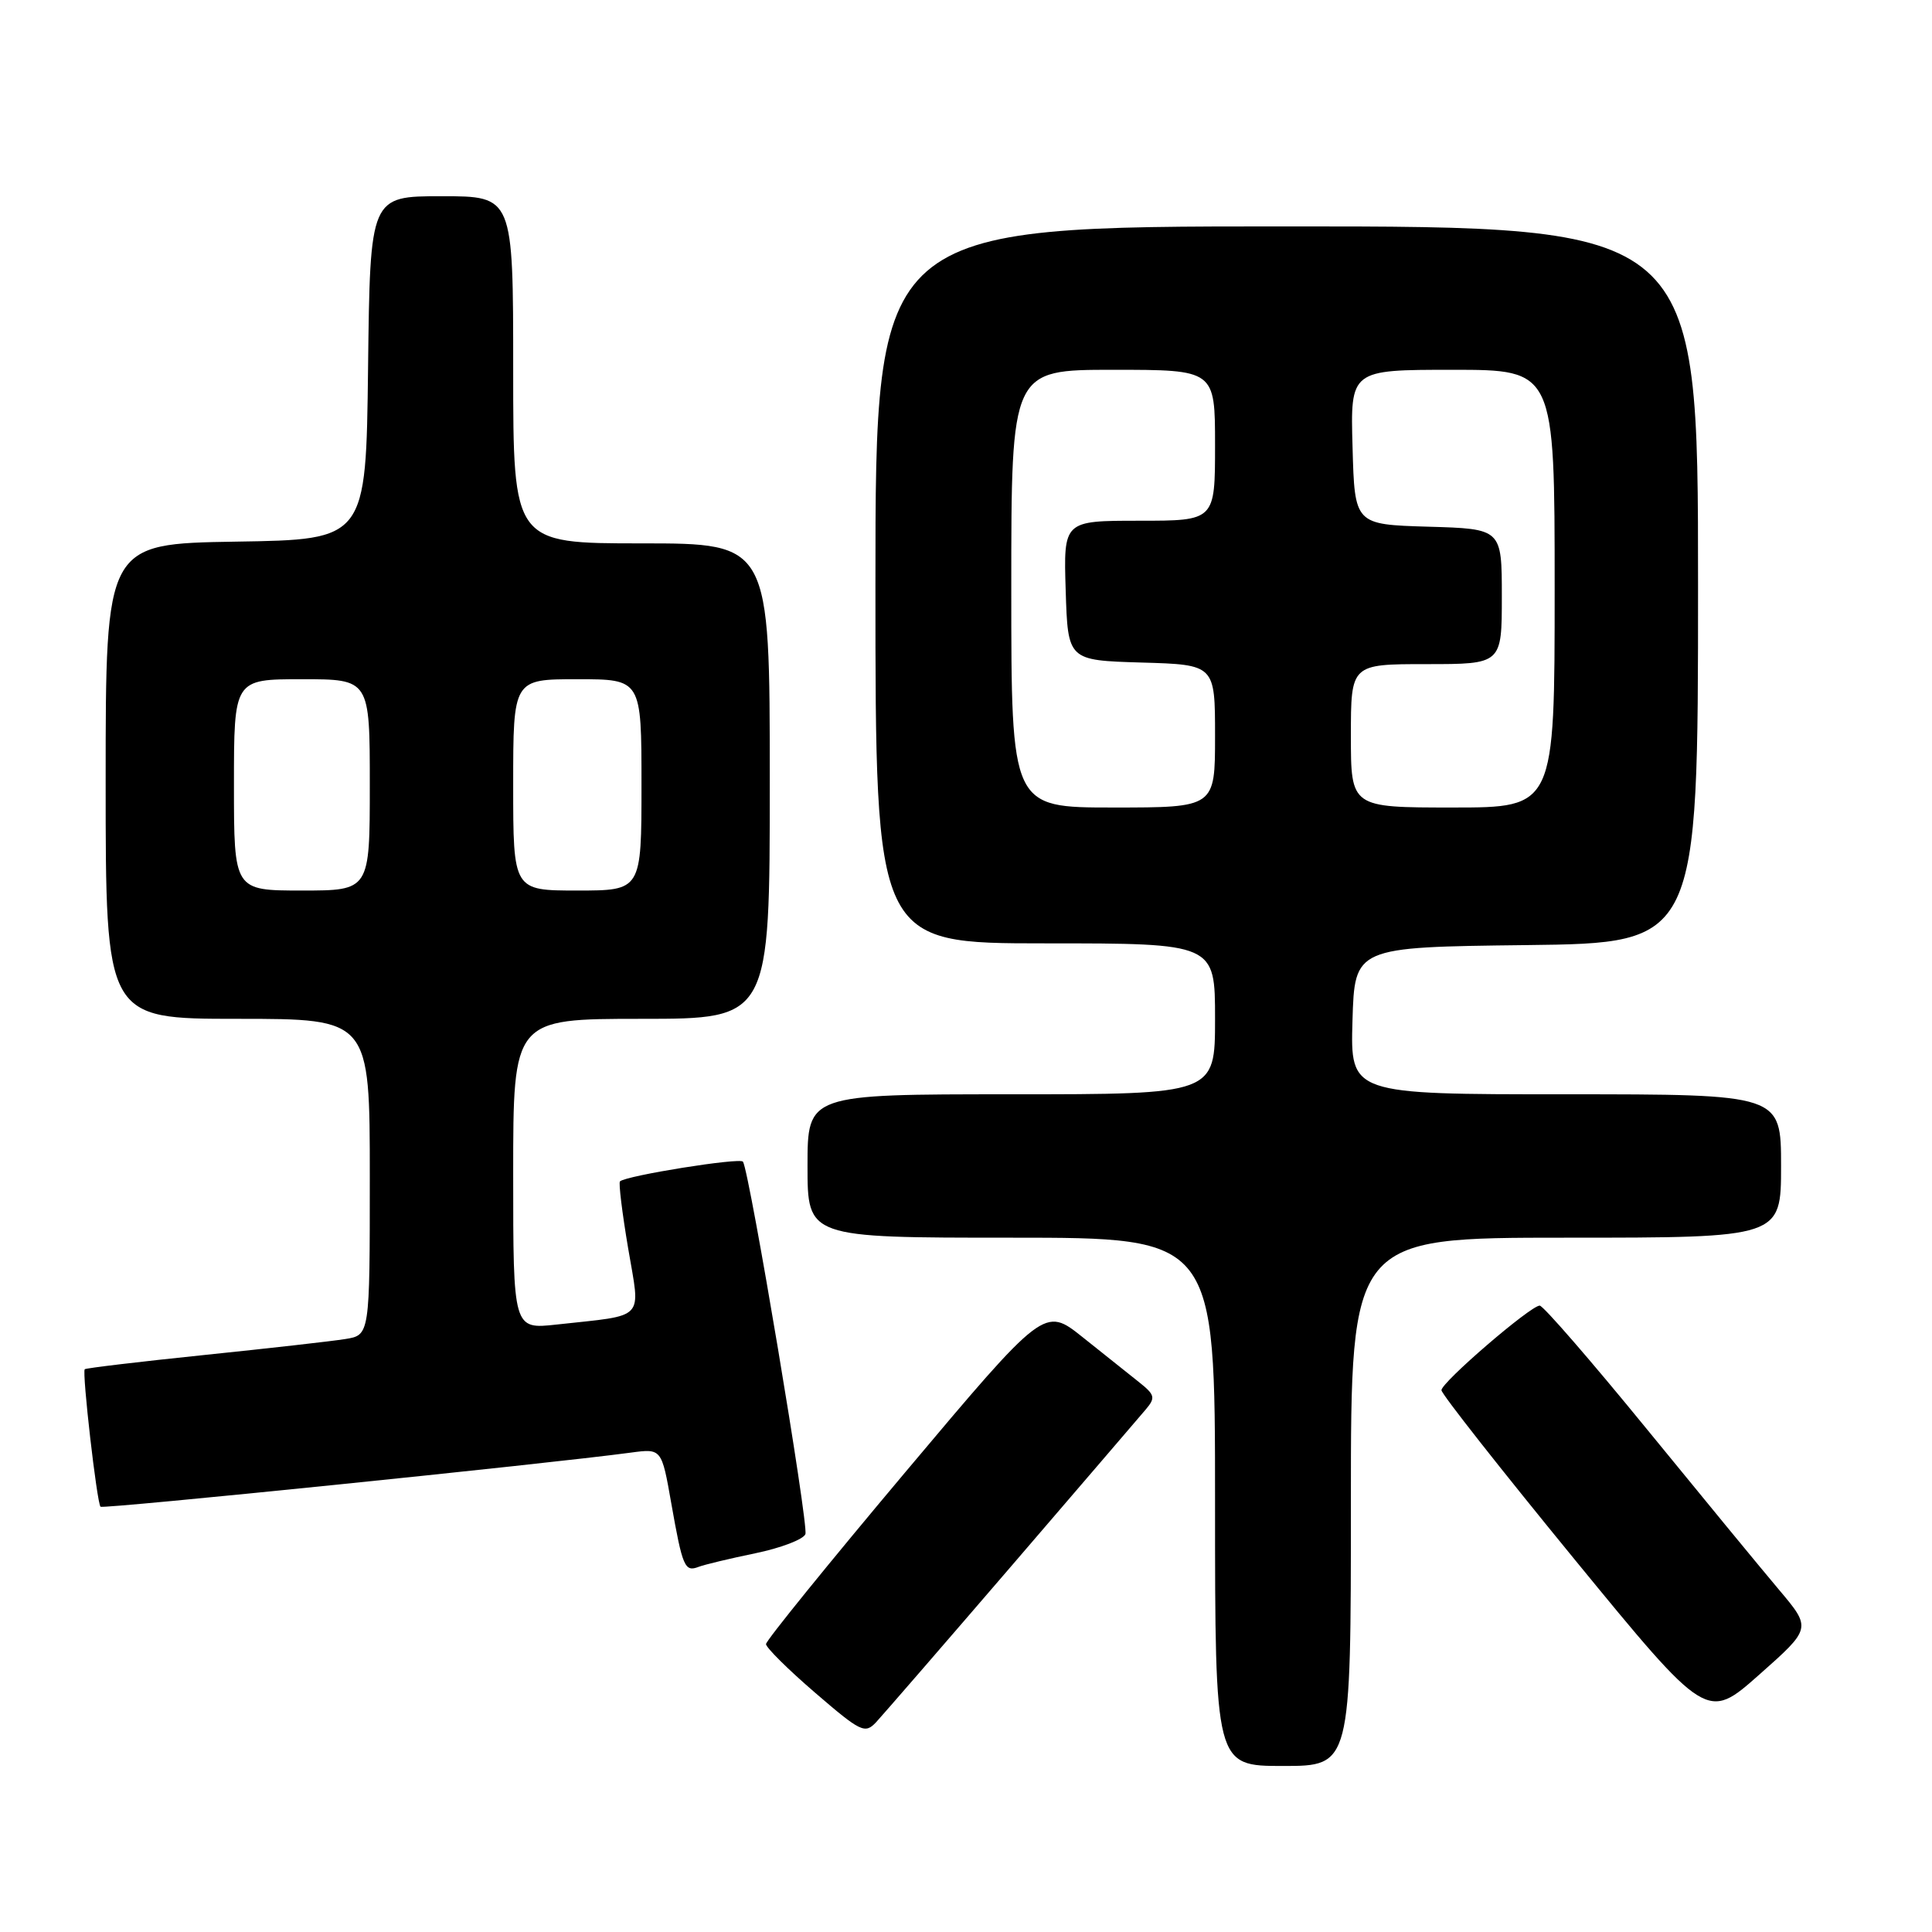 <?xml version="1.0" encoding="UTF-8" standalone="no"?>
<!DOCTYPE svg PUBLIC "-//W3C//DTD SVG 1.1//EN" "http://www.w3.org/Graphics/SVG/1.1/DTD/svg11.dtd" >
<svg xmlns="http://www.w3.org/2000/svg" xmlns:xlink="http://www.w3.org/1999/xlink" version="1.1" viewBox="0 0 256 256">
 <g >
 <path fill="currentColor"
d=" M 179.00 199.00 C 179.00 164.00 179.00 164.00 207.50 164.00 C 236.00 164.00 236.00 164.00 236.00 154.50 C 236.00 145.00 236.00 145.00 207.46 145.00 C 178.93 145.00 178.93 145.00 179.21 135.25 C 179.50 125.50 179.50 125.50 202.25 125.23 C 225.00 124.96 225.00 124.96 225.00 77.48 C 225.00 30.00 225.00 30.00 170.50 30.00 C 116.00 30.00 116.00 30.00 116.00 77.50 C 116.00 125.00 116.00 125.00 138.50 125.00 C 161.00 125.00 161.00 125.00 161.00 135.00 C 161.00 145.00 161.00 145.00 134.00 145.00 C 107.00 145.00 107.00 145.00 107.00 154.50 C 107.00 164.00 107.00 164.00 134.00 164.00 C 161.00 164.00 161.00 164.00 161.00 199.00 C 161.00 234.00 161.00 234.00 170.00 234.00 C 179.00 234.00 179.00 234.00 179.00 199.00 Z  M 134.02 207.50 C 143.00 197.05 151.01 187.72 151.82 186.76 C 153.14 185.20 153.04 184.82 150.90 183.12 C 149.58 182.07 146.23 179.40 143.45 177.18 C 138.40 173.15 138.40 173.15 119.95 195.08 C 109.80 207.15 101.50 217.39 101.50 217.85 C 101.50 218.31 104.42 221.21 108.00 224.29 C 114.06 229.51 114.61 229.78 116.09 228.20 C 116.96 227.26 125.03 217.95 134.02 207.50 Z  M 235.71 210.63 C 233.33 207.81 225.42 198.19 218.12 189.25 C 210.82 180.31 204.48 173.00 204.02 173.00 C 202.81 173.00 191.00 183.16 191.00 184.21 C 191.00 184.70 198.92 194.76 208.59 206.57 C 226.18 228.04 226.18 228.04 233.11 221.90 C 240.04 215.76 240.04 215.76 235.71 210.63 Z  M 100.07 205.82 C 103.46 205.12 106.45 203.98 106.72 203.28 C 107.17 202.12 99.33 155.35 98.45 153.93 C 98.10 153.35 82.93 155.78 82.15 156.54 C 81.95 156.72 82.44 160.71 83.23 165.39 C 84.87 175.10 85.73 174.19 73.75 175.51 C 68.00 176.14 68.00 176.14 68.00 155.57 C 68.00 135.00 68.00 135.00 85.00 135.00 C 102.00 135.00 102.00 135.00 102.00 103.50 C 102.00 72.00 102.00 72.00 85.00 72.00 C 68.00 72.00 68.00 72.00 68.00 49.00 C 68.00 26.00 68.00 26.00 58.52 26.00 C 49.04 26.00 49.04 26.00 48.77 48.75 C 48.50 71.50 48.50 71.50 31.25 71.77 C 14.00 72.05 14.00 72.05 14.00 103.52 C 14.00 135.00 14.00 135.00 31.50 135.00 C 49.00 135.00 49.00 135.00 49.00 155.95 C 49.00 176.91 49.00 176.91 45.75 177.43 C 43.96 177.72 35.53 178.67 27.01 179.55 C 18.49 180.43 11.39 181.28 11.23 181.43 C 10.85 181.82 12.84 199.17 13.32 199.65 C 13.65 199.98 72.54 193.97 83.58 192.48 C 87.67 191.93 87.67 191.93 88.95 199.21 C 90.44 207.64 90.73 208.32 92.56 207.62 C 93.30 207.33 96.68 206.52 100.07 205.82 Z  M 134.00 78.00 C 134.00 49.00 134.00 49.00 147.50 49.00 C 161.00 49.00 161.00 49.00 161.00 59.00 C 161.00 69.00 161.00 69.00 150.96 69.00 C 140.92 69.00 140.92 69.00 141.21 78.25 C 141.50 87.50 141.50 87.50 151.25 87.79 C 161.00 88.07 161.00 88.07 161.00 97.54 C 161.00 107.00 161.00 107.00 147.50 107.00 C 134.00 107.00 134.00 107.00 134.00 78.00 Z  M 179.00 97.50 C 179.00 88.00 179.00 88.00 189.00 88.00 C 199.00 88.00 199.00 88.00 199.00 79.04 C 199.00 70.07 199.00 70.07 189.25 69.79 C 179.50 69.50 179.50 69.50 179.22 59.25 C 178.93 49.00 178.93 49.00 192.47 49.00 C 206.00 49.00 206.00 49.00 206.00 78.00 C 206.00 107.00 206.00 107.00 192.50 107.00 C 179.00 107.00 179.00 107.00 179.00 97.50 Z  M 31.00 104.00 C 31.00 90.00 31.00 90.00 40.00 90.00 C 49.00 90.00 49.00 90.00 49.00 104.00 C 49.00 118.00 49.00 118.00 40.00 118.00 C 31.00 118.00 31.00 118.00 31.00 104.00 Z  M 68.00 104.00 C 68.00 90.00 68.00 90.00 76.50 90.00 C 85.00 90.00 85.00 90.00 85.00 104.00 C 85.00 118.00 85.00 118.00 76.50 118.00 C 68.00 118.00 68.00 118.00 68.00 104.00 Z "/>
</g>
</svg>